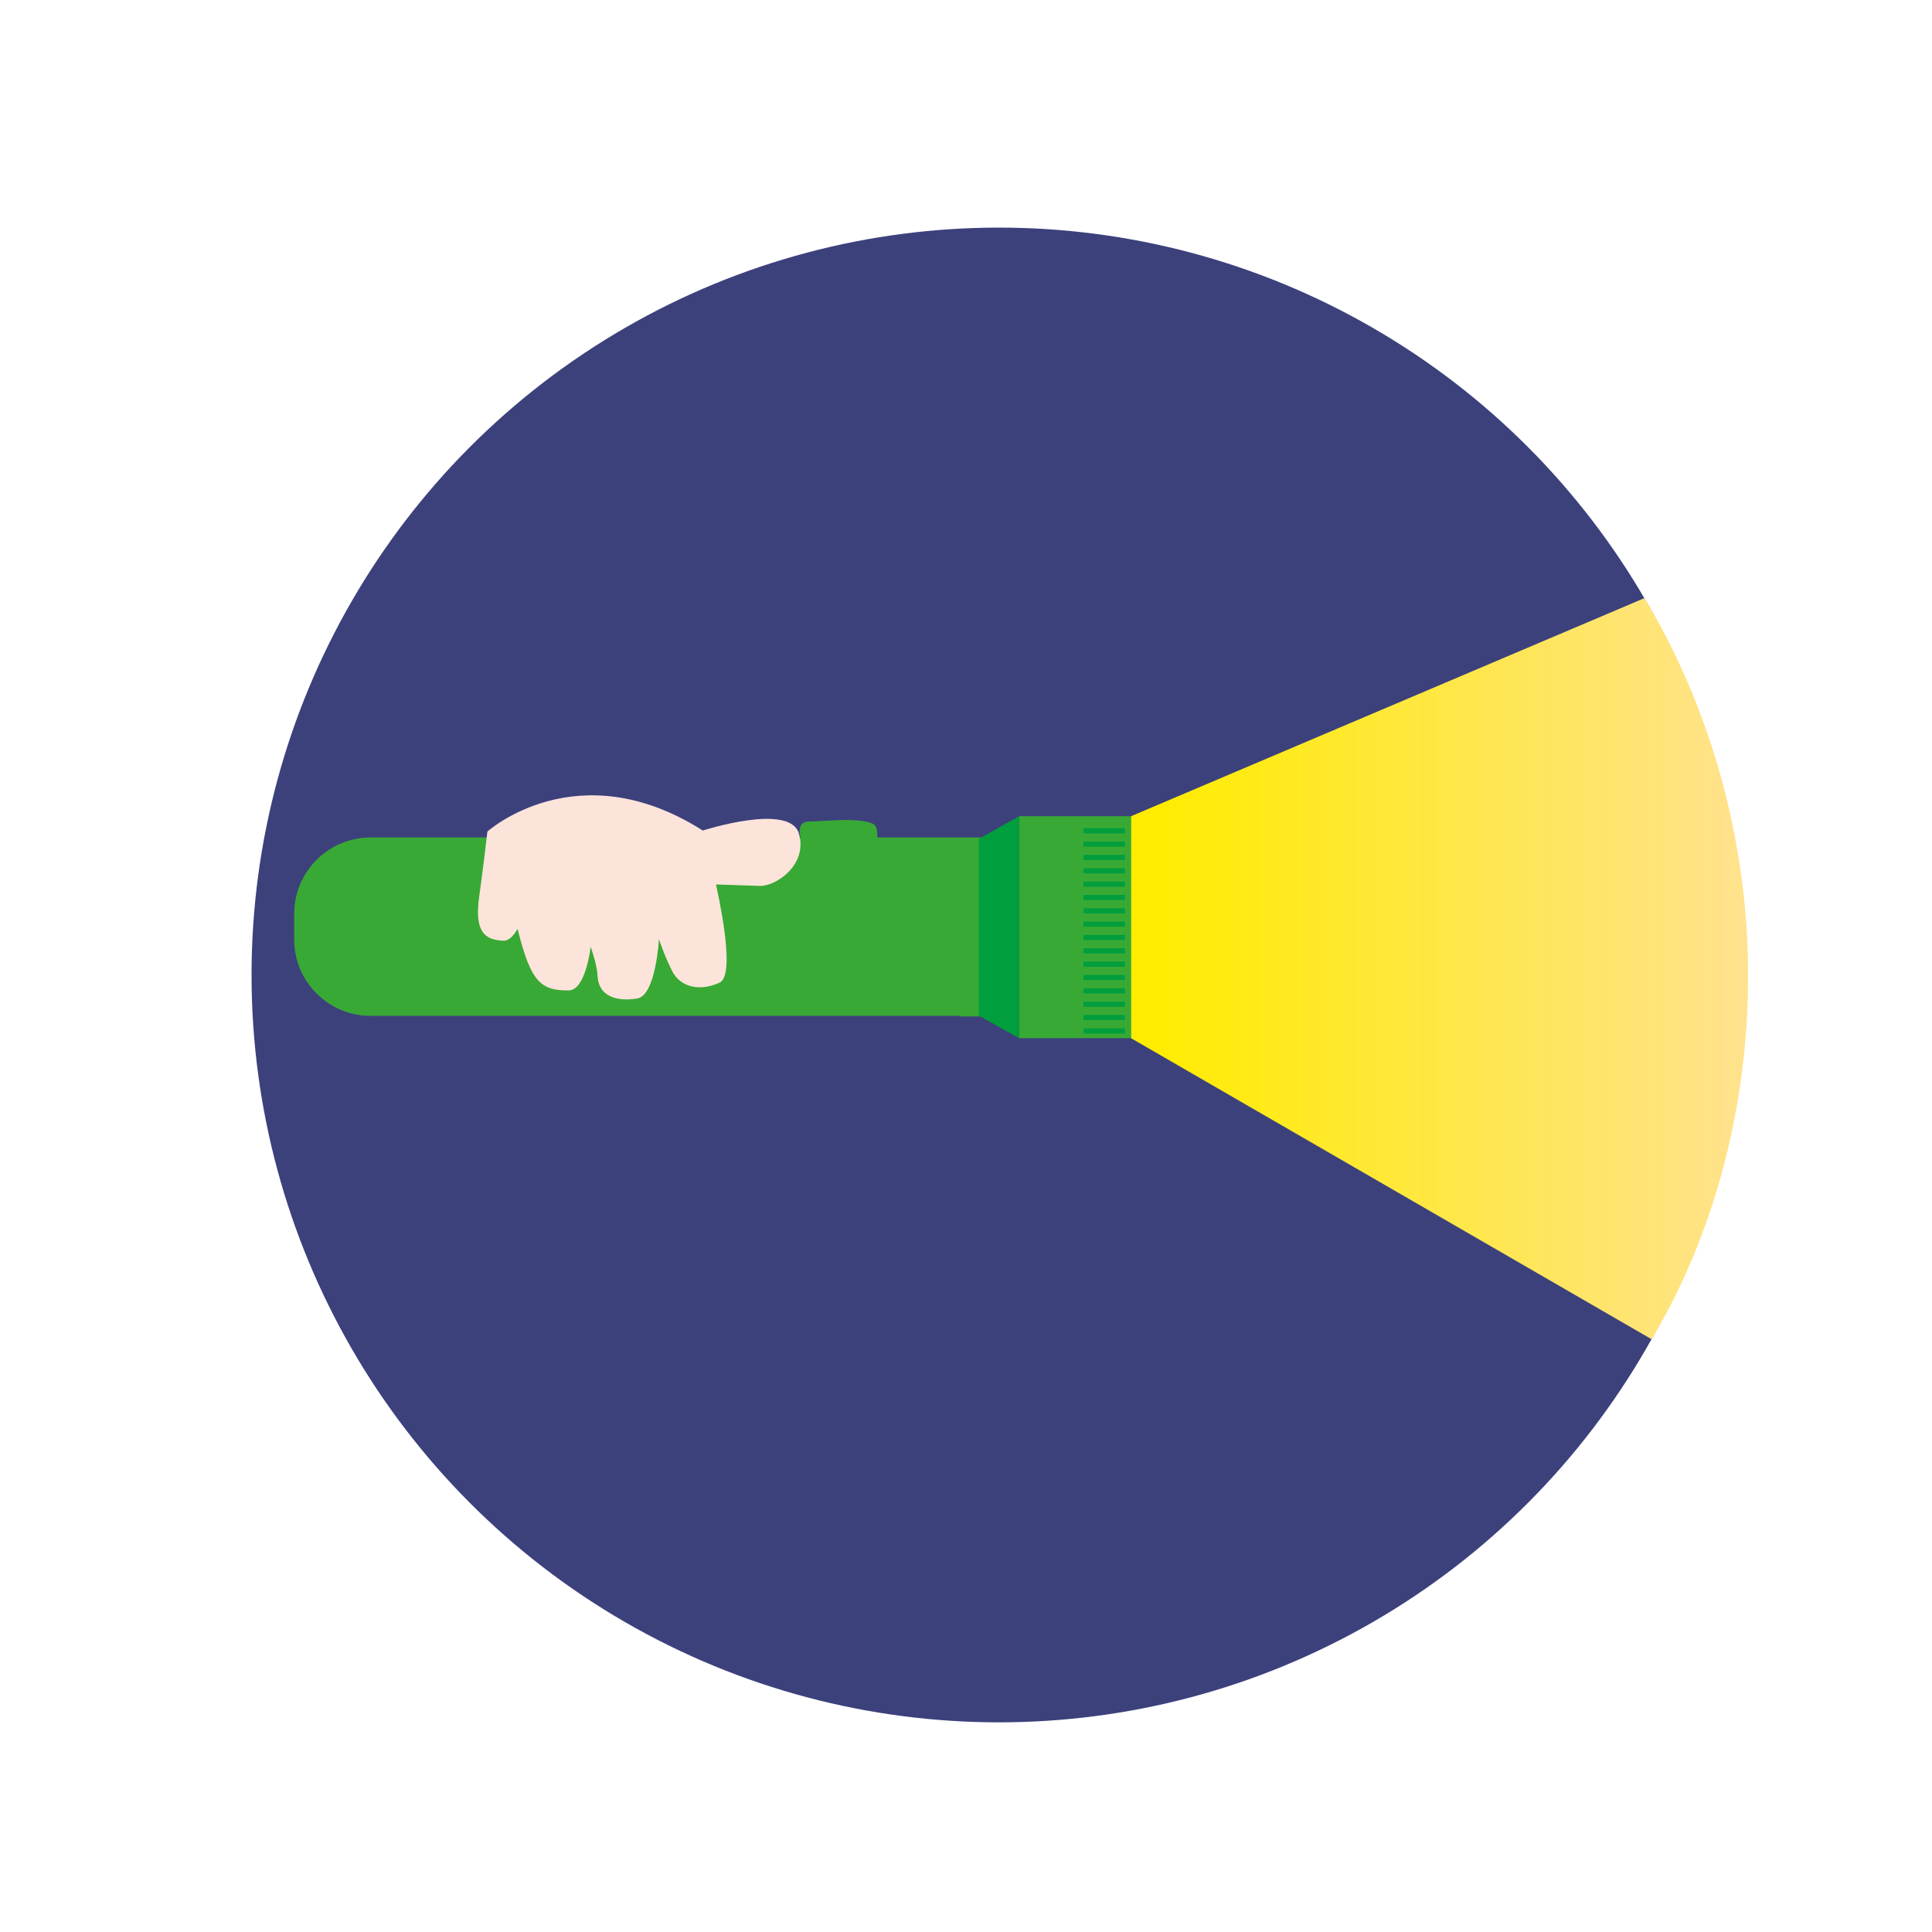 <?xml version="1.0" encoding="utf-8"?>
<!-- Generator: Adobe Illustrator 16.0.0, SVG Export Plug-In . SVG Version: 6.00 Build 0)  -->
<!DOCTYPE svg PUBLIC "-//W3C//DTD SVG 1.1//EN" "http://www.w3.org/Graphics/SVG/1.1/DTD/svg11.dtd">
<svg version="1.1" id="Layer_1" xmlns="http://www.w3.org/2000/svg" xmlns:xlink="http://www.w3.org/1999/xlink" x="0px" y="0px"
	 width="226.77px" height="226.77px" viewBox="0 0 226.77 226.77" enable-background="new 0 0 226.77 226.77" xml:space="preserve">
<g>
	<circle fill="#3C417C" cx="117.248" cy="114.438" r="87.723"/>
	<rect x="119.616" y="95.804" fill="#39A935" width="13.258" height="26.053"/>
	<rect x="112.654" y="98.354" fill="#39A935" width="2.443" height="20.953"/>
	<rect x="127.177" y="97.211" fill="#009E3C" width="4.861" height="0.607"/>
	<rect x="127.177" y="98.777" fill="#009E3C" width="4.861" height="0.606"/>
	<rect x="127.177" y="100.342" fill="#009E3C" width="4.861" height="0.608"/>
	<rect x="127.177" y="101.908" fill="#009E3C" width="4.861" height="0.608"/>
	<rect x="127.177" y="103.474" fill="#009E3C" width="4.861" height="0.607"/>
	<rect x="127.177" y="105.04" fill="#009E3C" width="4.861" height="0.608"/>
	<rect x="127.177" y="106.607" fill="#009E3C" width="4.861" height="0.607"/>
	<rect x="127.177" y="108.173" fill="#009E3C" width="4.861" height="0.607"/>
	<rect x="127.177" y="109.738" fill="#009E3C" width="4.861" height="0.608"/>
	<rect x="127.177" y="111.304" fill="#009E3C" width="4.861" height="0.607"/>
	<rect x="127.177" y="112.87" fill="#009E3C" width="4.861" height="0.608"/>
	<rect x="127.177" y="114.438" fill="#009E3C" width="4.861" height="0.607"/>
	<rect x="127.177" y="116.002" fill="#009E3C" width="4.861" height="0.607"/>
	<rect x="127.177" y="117.569" fill="#009E3C" width="4.861" height="0.607"/>
	<rect x="127.177" y="119.135" fill="#009E3C" width="4.861" height="0.607"/>
	<rect x="127.177" y="120.699" fill="#009E3C" width="4.861" height="0.609"/>
	<linearGradient id="SVGID_1_" gradientUnits="userSpaceOnUse" x1="205.046" y1="113.7" x2="135.409" y2="113.7">
		<stop  offset="0" style="stop-color:#FFE28E"/>
		<stop  offset="1" style="stop-color:#FFEC00"/>
	</linearGradient>
	<path fill="url(#SVGID_1_)" d="M205.185,114.5c0-16.083-4.57-31.708-12.166-44.296l-60.246,25.593v26.071l61.09,35.328
		C201.208,144.885,205.185,129.916,205.185,114.5z"/>
	<path fill="#39A935" d="M93.986,98.354c0,0-0.633-1.927,0.958-1.927s5.927-0.548,7.581,0.299c0.723,0.371,0.363,2.5,0.363,2.5
		l-8.902-0.462"/>
	<path fill="#39A935" d="M117.247,98.298H43.504c-4.957,0-8.975,4.019-8.975,8.975v2.993c0,4.956,4.019,8.975,8.975,8.975h73.743
		V98.298z"/>
	<polygon fill="#009E3C" points="119.616,121.858 114.88,119.199 114.88,98.463 119.616,95.804 	"/>
	<path fill="#FCE4DB" d="M82.495,97.486c0,0,10.243-3.324,11.285,0.378c1.042,3.704-2.763,6.182-4.59,6.12
		c-1.129-0.039-3.499-0.116-5.146-0.171c1.045,4.851,1.98,10.828,0.397,11.535c-2.708,1.213-4.725,0.197-5.491-1.268
		c-0.911-1.744-1.607-3.852-1.607-3.852s-0.354,6.604-2.539,6.967c-2.183,0.361-4.529-0.082-4.661-2.65
		c-0.069-1.371-0.816-3.415-0.816-3.415s-0.557,5.112-2.581,5.122c-3.279,0.02-4.436-0.996-5.968-7.123
		c-0.009-0.036-0.019-0.074-0.029-0.111c-0.473,0.832-1.024,1.414-1.643,1.396c-2.18-0.073-3.437-1.004-2.867-5.126
		c0.572-4.121,0.968-7.68,0.968-7.68S67.74,88.115,82.495,97.486z"/>
</g>
</svg>
